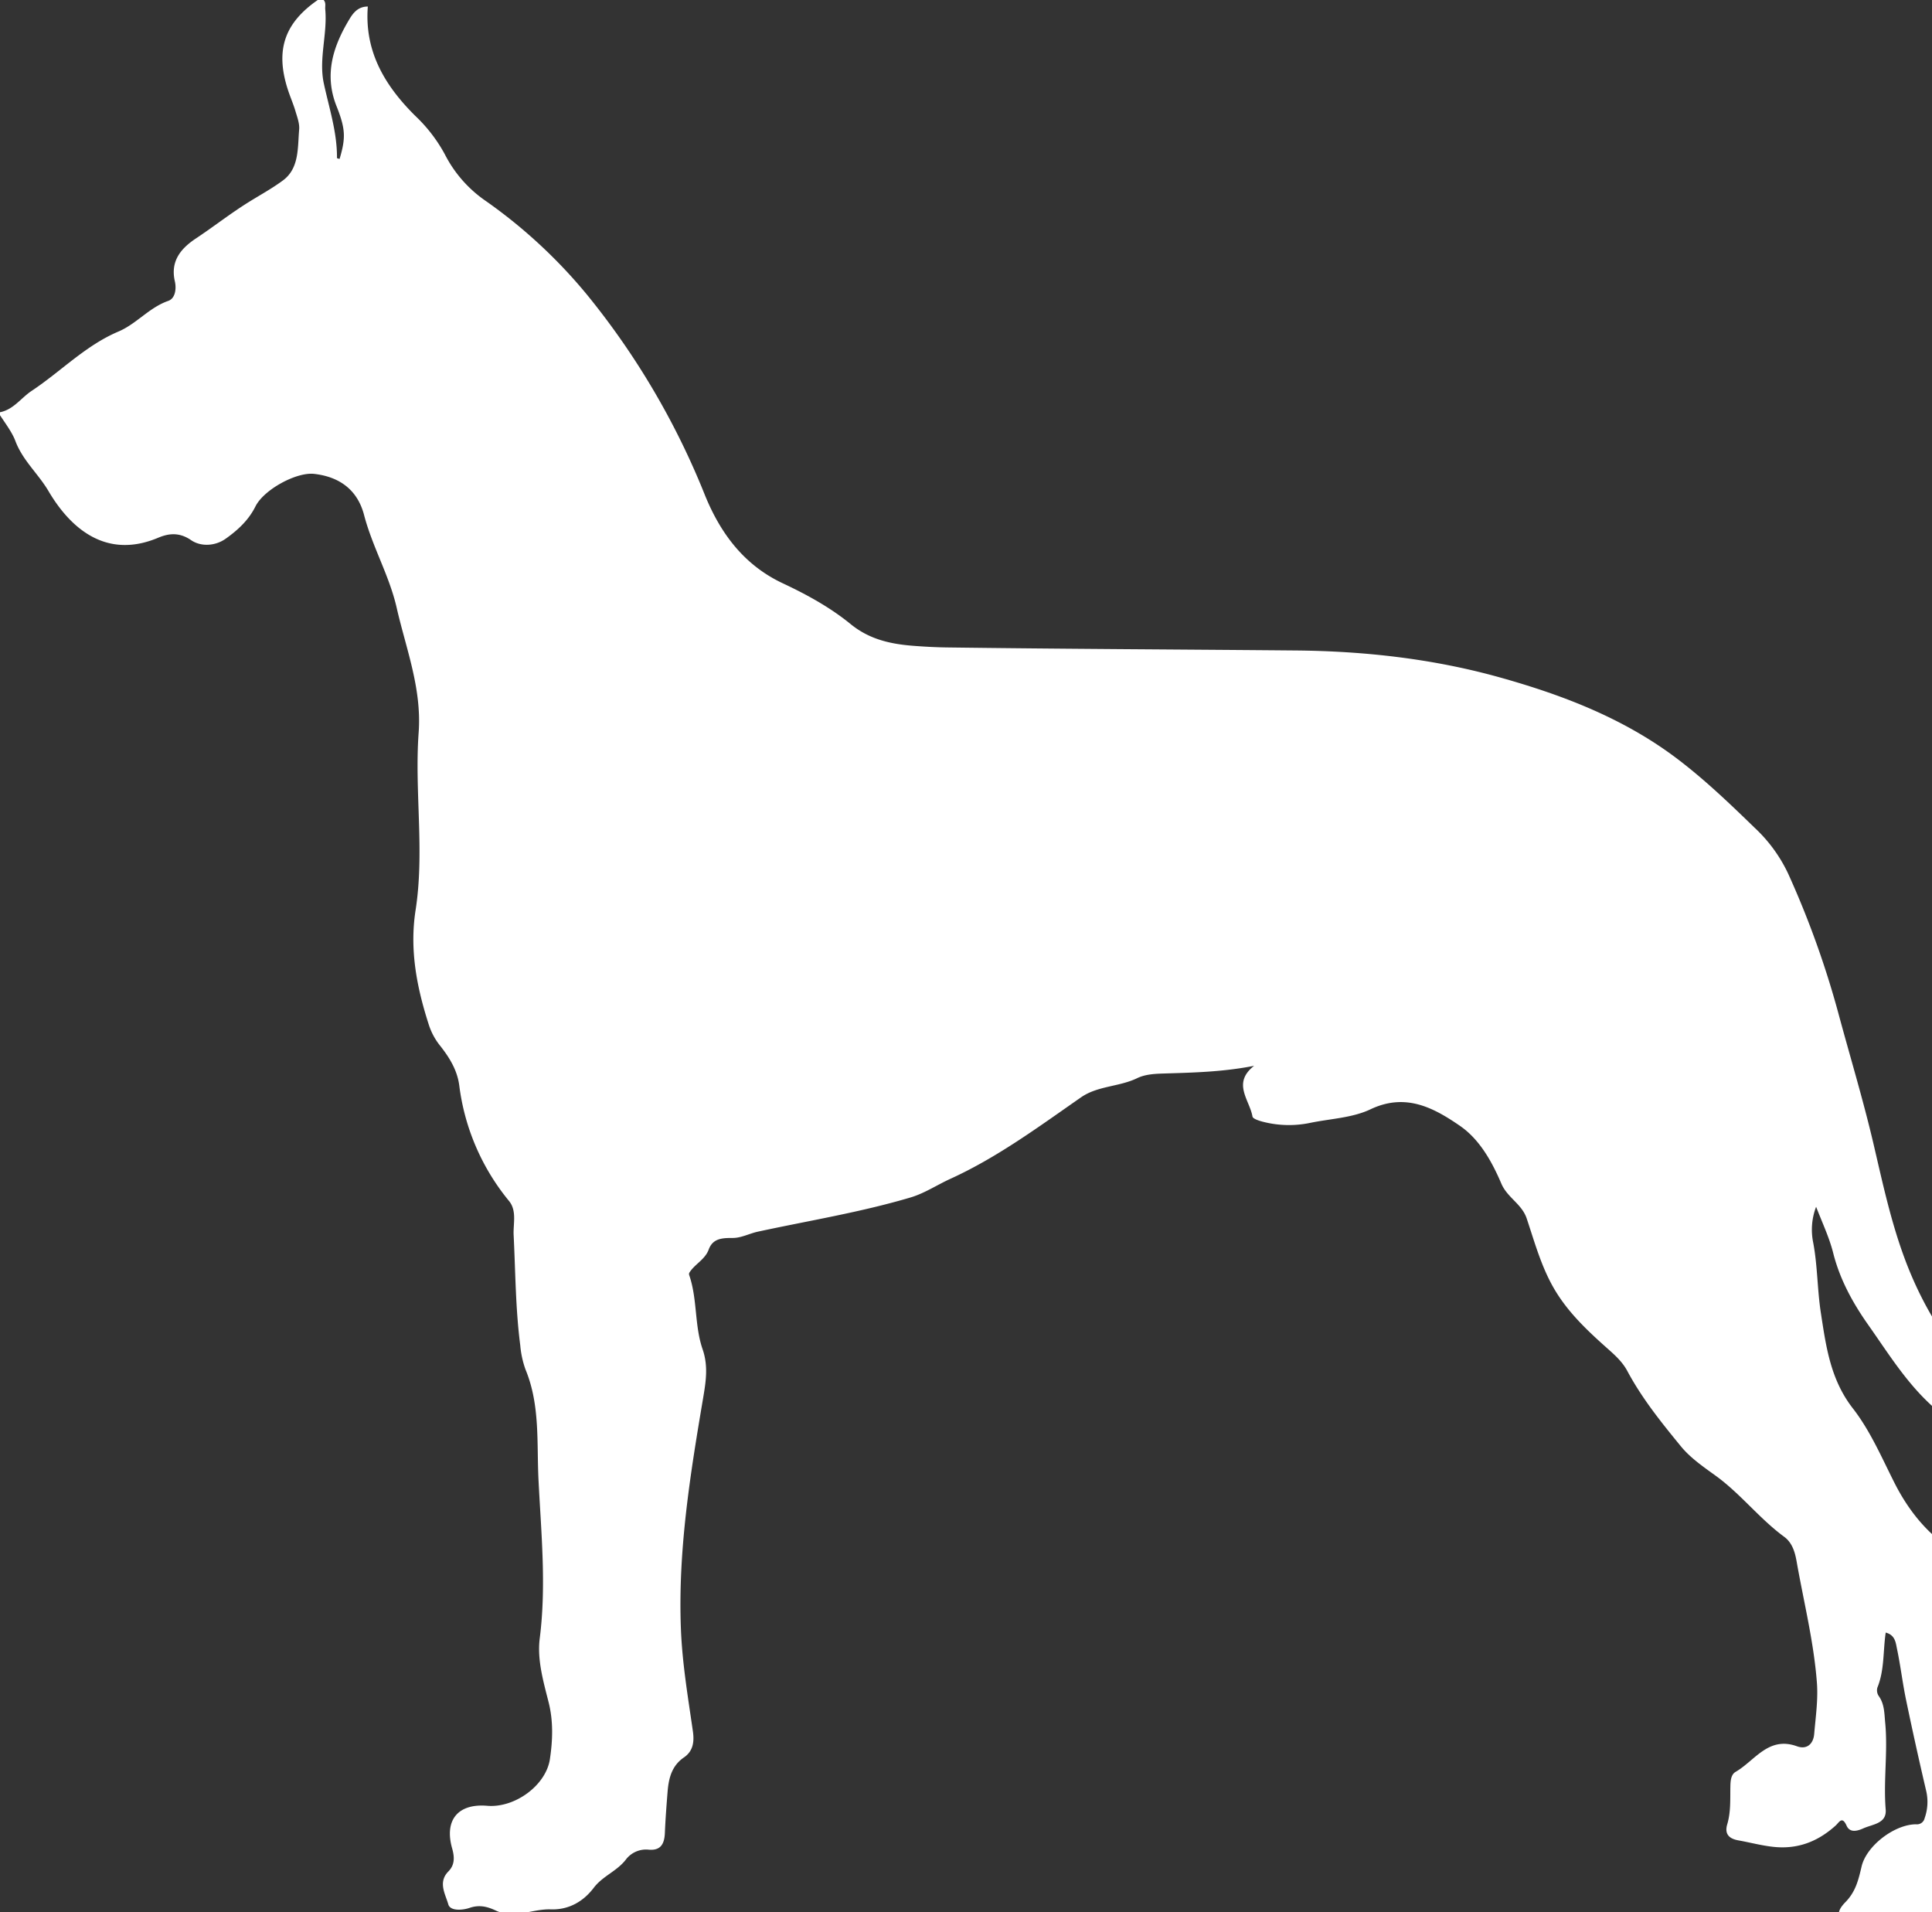 <svg xmlns="http://www.w3.org/2000/svg" width="778" height="770" viewBox="0 0 778 770">
  <rect x="0" y="0" width="778" height="770" fill="#333333" stroke="none"/>
  <defs>
    <style>
      .cls-1 {
        fill: #fff;
        fill-rule: evenodd;
      }
    </style>
  </defs>
  <path id="sobaken.svg" class="cls-1" d="M2014,767.8c-3.31-5.391-8.7-4.671-13.21-3.325-22.35,6.67-40.57-1.805-56.36-16.147-15.9-14.442-27.38-32.3-35.07-52.57-5.83-15.382-9.22-31.341-12.95-47.283-4.14-17.657-9.42-35.043-14.14-52.563a371.339,371.339,0,0,0-20.21-56.15,60.5,60.5,0,0,0-13.5-18.464c-9.77-9.481-19.56-18.874-30.41-27.192-21.54-16.523-46.2-26.049-71.99-33.278-26.98-7.564-54.69-10.654-82.49-10.9-46.78-.415-93.57-0.607-140.35-1.221-4.53-.06-9.08-0.309-13.6-0.66-9.13-.709-17.66-2.6-25.17-8.736-8.25-6.736-17.66-11.891-27.33-16.431-15.56-7.306-25.07-20.061-31.34-35.472a309.556,309.556,0,0,0-47.42-80.641,206.7,206.7,0,0,0-40.62-37.691,50.675,50.675,0,0,1-16.72-18.958,61.694,61.694,0,0,0-11.88-15.453c-12.23-12.126-20.53-25.9-19.12-44.029-3.77-.021-5.77,2.4-7.24,4.806-6.67,10.988-10.5,22.415-5.34,35.364,3.72,9.335,3.65,12.9,1.22,21.172a3.77,3.77,0,0,1-1.06-.307c0.09-10.379-3.16-20.127-5.31-30.118-2.1-9.817,1.5-19.782.59-29.754-0.12-1.322.38-2.653-.65-3.8h-2.37c-13.56,9.383-17.2,20.4-11.96,36.343,0.92,2.806,2.12,5.524,2.96,8.354,0.72,2.437,1.72,5.031,1.51,7.46-0.64,7.28.1,15.553-6.48,20.459-4.43,3.3-9.45,6.01-14.19,8.982-7.2,4.51-13.85,9.735-20.9,14.417-5.95,3.953-10.39,9.048-8.48,17.277,0.66,2.878.24,6.856-2.68,7.873-7.68,2.674-12.78,9.267-20.05,12.341-13.27,5.621-23.18,16.084-34.93,23.877-4.28,2.837-7.31,7.549-12.76,8.614v1.186c2.21,3.377,4.91,6.952,6.17,10.32,2.94,7.9,9.24,13.245,13.34,20.209,8.9,15.118,23.28,27.624,44.19,18.824,4.19-1.762,8.48-2.317,13.28.984,3.79,2.6,9.53,2.528,13.99-.653,4.84-3.454,9.13-7.4,11.89-12.922,3.4-6.822,16.54-13.948,23.69-13.121,10.21,1.181,17.41,6.439,20.06,16.547,3.35,12.84,10.19,24.446,13.13,37.354,3.78,16.573,10.14,32.443,8.85,50.269-1.72,23.766,2.46,47.768-1.24,71.543-2.5,16.126.56,31.392,5.48,46.552a26.49,26.49,0,0,0,4.57,8.208c3.67,4.685,6.74,9.692,7.54,15.78a91.02,91.02,0,0,0,20.04,46.526c3.24,3.972,1.63,9.2,1.86,13.747,0.74,14.791.75,29.613,2.66,44.343a38.349,38.349,0,0,0,2.13,9.8c5.92,14.313,4.48,29.528,5.22,44.386,1.05,21.24,3.21,42.472.5,63.835-1.09,8.553,1.43,17.267,3.56,25.691,1.94,7.654,1.67,15.324.53,22.95-1.59,10.583-14.14,19.726-25.23,18.789-11.74-.993-17.36,5.692-14.15,17.105,0.99,3.5,1.15,6.637-1.51,9.338-4.29,4.368-1.15,9.2-.03,13.232,0.78,2.794,5.74,2.4,8.57,1.434,3.92-1.341,7.11-.55,10.56,1.072,7.42,3.484,14.75-.727,22.13-0.478,7.4,0.249,13.21-3.276,17.33-8.7,3.63-4.777,9.38-6.674,12.99-11.442a10.217,10.217,0,0,1,8.91-3.913c5.05,0.542,6.55-2.294,6.73-6.743,0.23-5.524.65-11.042,1.09-16.554,0.44-5.419,1.65-10.449,6.59-13.83,3.7-2.533,4.21-6.284,3.6-10.53-1.96-13.655-4.27-27.216-4.82-41.108-1.24-31.437,3.72-62.18,8.92-92.931,1.13-6.675,2.15-13.036-.18-19.765-3.3-9.536-2.08-19.992-5.31-29.614a1.658,1.658,0,0,1-.1-1.121c2.12-3.549,6.34-5.294,7.86-9.443,1.67-4.555,5.53-4.659,9.67-4.658,3.47,0,6.69-1.79,10.11-2.533,20.56-4.449,41.38-7.8,61.57-13.8,5.57-1.658,10.62-5.041,15.98-7.486,18.97-8.655,35.61-21,52.61-32.816,6.7-4.655,15.34-4.2,22.6-7.711,3.34-1.616,7.23-1.771,11-1.886,11.8-.362,23.6-0.628,36.09-3.091-8.97,7.018-1.8,13.755-.66,20.416,0.15,0.9,2.54,1.673,4,2.062a41.922,41.922,0,0,0,19.37.474c8.1-1.663,16.87-1.978,24.14-5.432,14.16-6.729,25.42-.651,36.02,6.64,7.95,5.468,12.91,14.448,16.69,23.28,2.43,5.677,8.24,8.162,10.21,14.036,2.99,8.936,5.49,18.044,10.03,26.484,5.76,10.706,14.41,18.7,23.24,26.536,2.86,2.544,5.47,5.073,7.25,8.4,5.89,11.024,13.71,20.726,21.56,30.314,3.78,4.627,8.98,8.219,13.9,11.768,10.1,7.277,17.69,17.328,27.71,24.677,3.2,2.349,4.32,6.088,4.98,9.806,2.86,16.289,6.93,32.4,8.19,48.921,0.52,6.823-.5,13.786-1.09,20.661-0.35,4.073-2.99,6.395-6.93,4.966-11.51-4.173-16.94,5.788-24.67,10.27-1.91,1.1-2.1,3.571-2.15,5.865-0.11,5.1.24,10.184-1.26,15.263-0.95,3.2-.09,5.681,4.49,6.491,4.74,0.842,9.4,2.122,14.28,2.626,9.74,1,17.79-2.206,24.88-8.6,1.39-1.252,2.59-4,4.4.051,1.28,2.874,4.12,2.265,6.71,1.1,3.79-1.71,9.5-1.912,9.04-7.616-0.96-11.672.93-23.312-.2-34.938-0.36-3.686-.25-7.5-2.62-10.786a4.1,4.1,0,0,1-.52-3.372c2.88-7.053,2.24-14.678,3.35-22.141,3.86,1,4.04,4.156,4.56,6.637,1.42,6.757,2.22,13.642,3.62,20.4q3.825,18.393,8.11,36.684a19.476,19.476,0,0,1-.62,11.021,3.151,3.151,0,0,1-3.45,2.456c-8.7.04-19.97,8.659-21.93,16.981-1.24,5.247-2.32,10.08-6.49,14.338-4.41,4.5-3.19,7.088,2.94,7.266,9.27,0.269,18.24,4.359,27.89,1.4,2.37-.728,6.06,2.841,9.15,4.435h15.4c5.88-3.867,9.53-8.989,9.64-16.326a5.686,5.686,0,0,1,2.14-4.73c7.19-4.682,5.42-11.1,4.07-17.833-2.43-12.175-4.73-24.4-6.4-36.7-2.53-18.643,1.54-36.9,4.25-55.2,0.35-2.374,1.13-4.3-1.3-6.306-6.37-5.267-12.33-11-19.78-14.9-12.86-6.718-21.83-17.14-28.34-30.039-5.13-10.184-9.75-20.948-16.67-29.835-9.06-11.633-10.82-24.938-12.9-38.451-1.45-9.349-1.32-18.87-3.07-28.227a25.847,25.847,0,0,1,1.15-14.521c2.71,6.938,5.36,12.546,6.89,18.63,2.68,10.652,7.92,20.167,14.16,29,8.24,11.68,15.68,23.869,26.76,33.548,13.32,11.633,27.93,21.383,44.76,25.262,16.49,3.8,33.71,2.717,48.1-9.015V767.8Z" transform="translate(-1142 -188)"/>
</svg>
